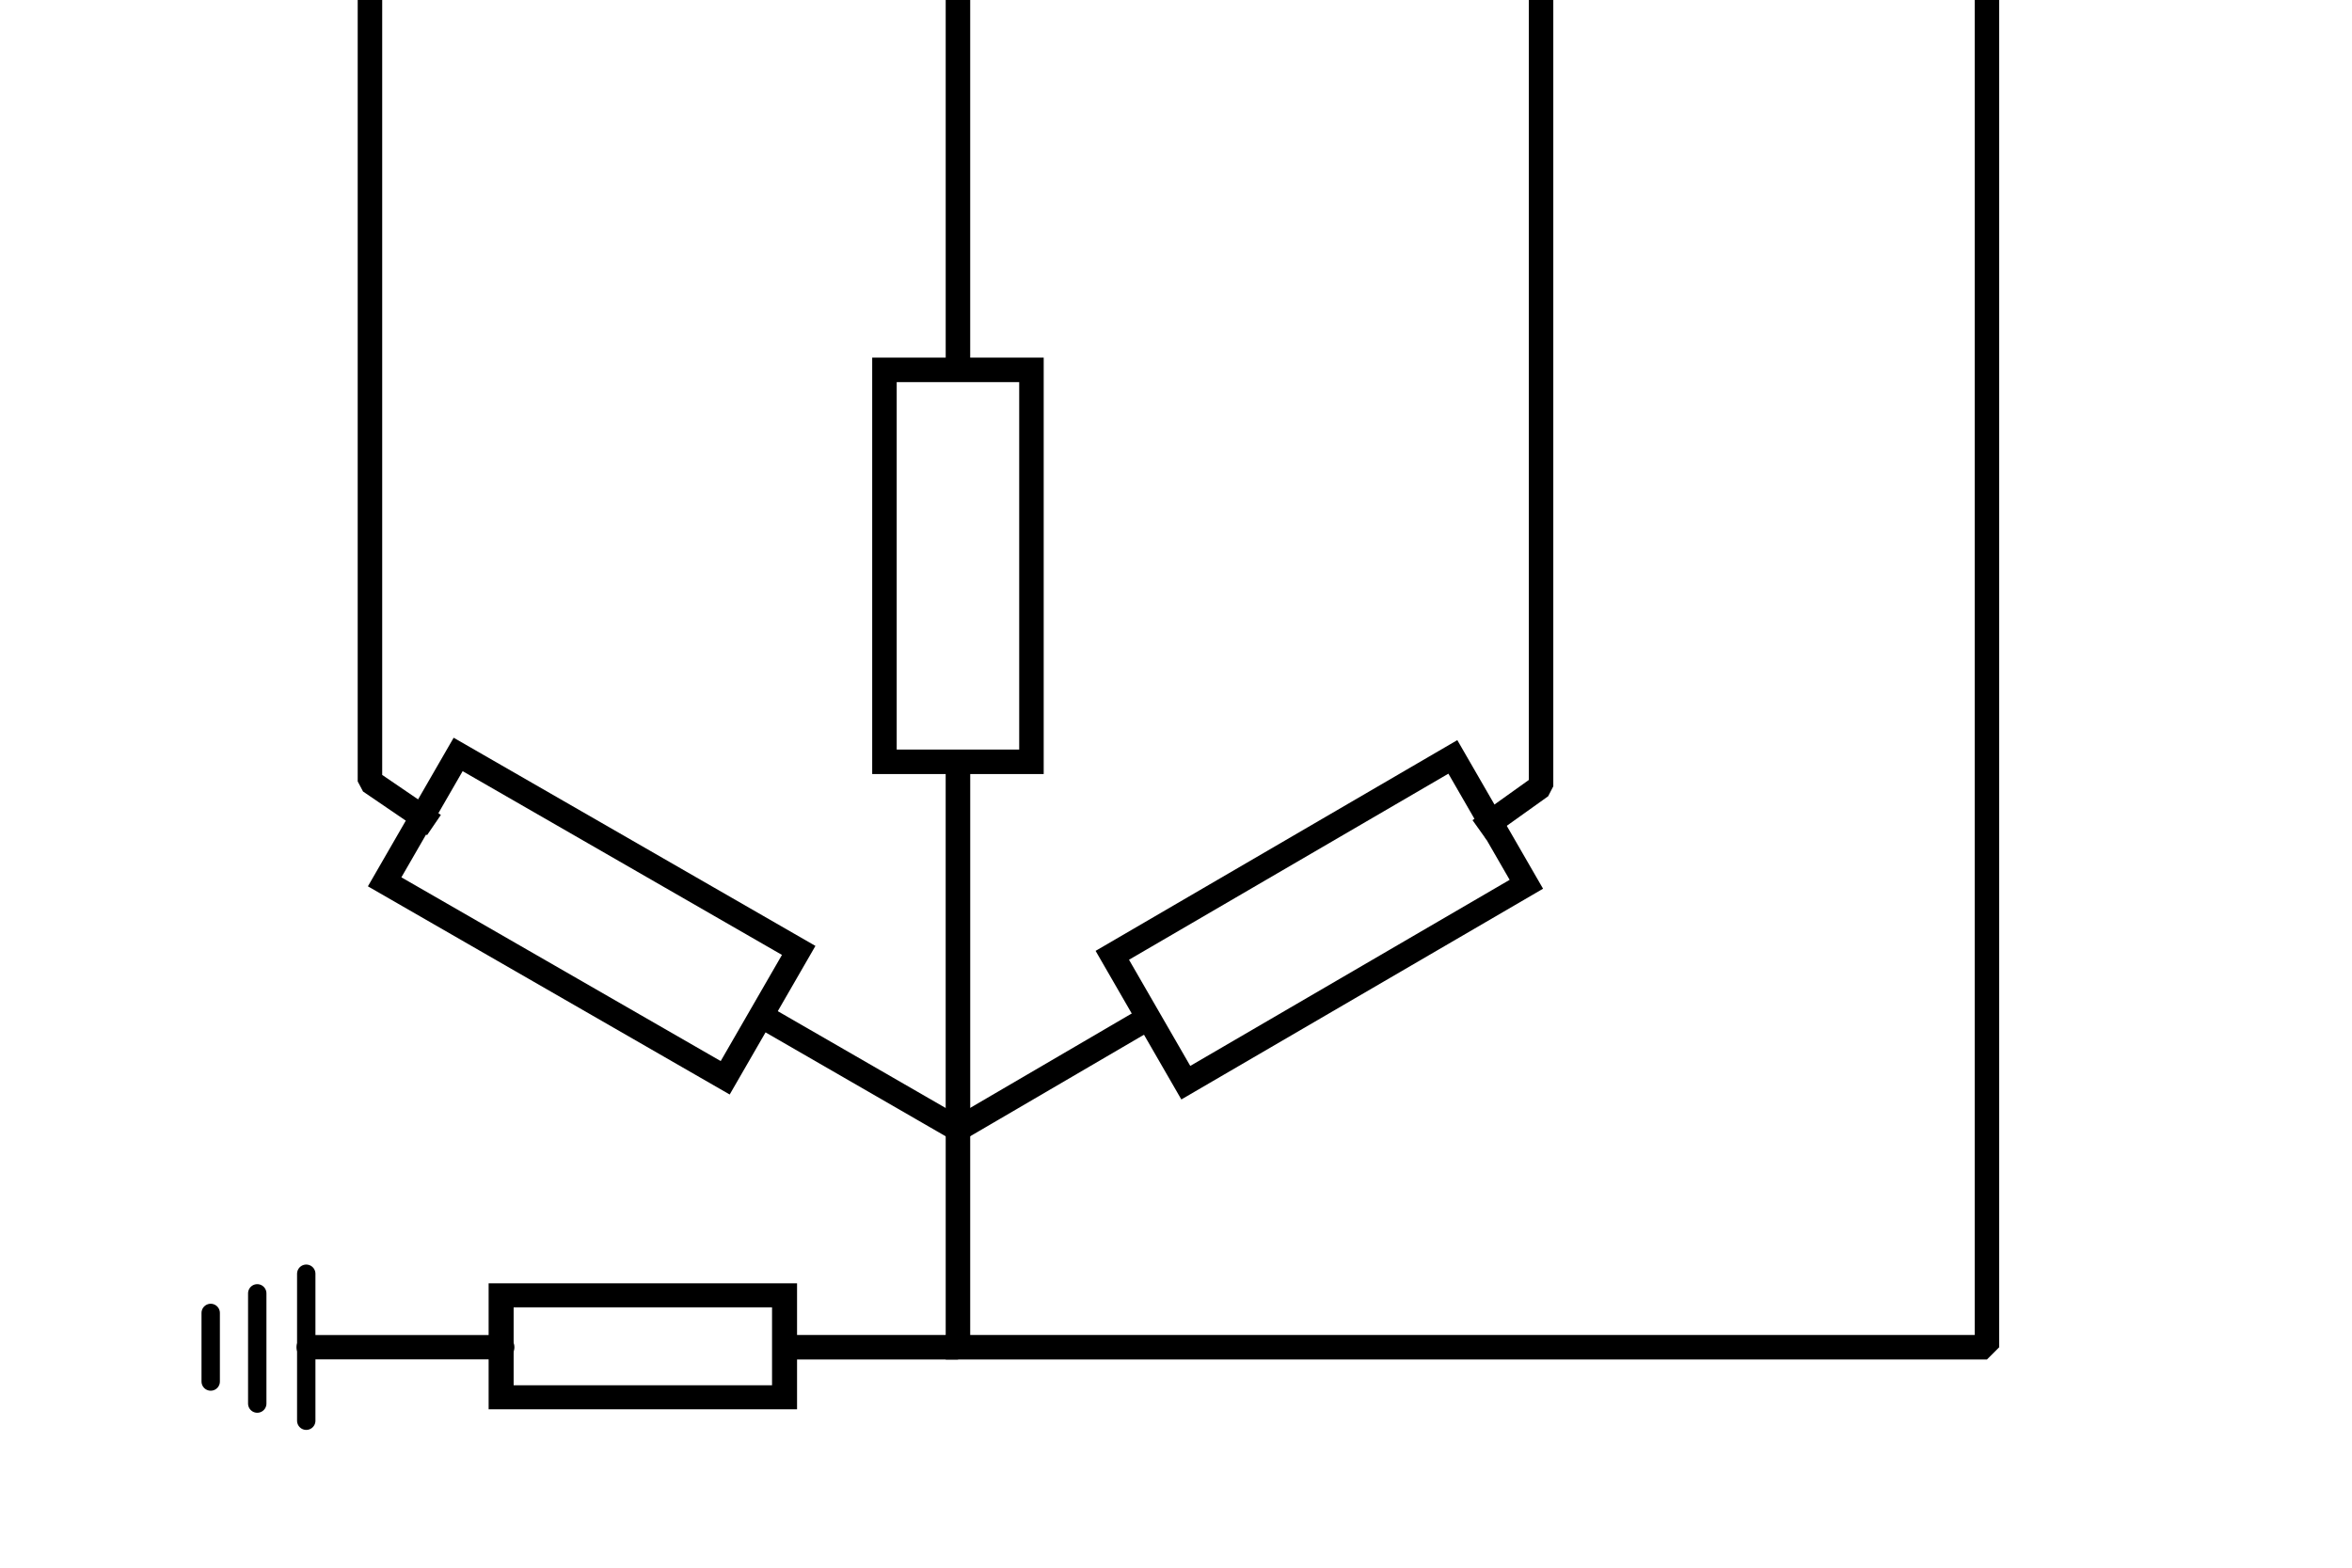 <?xml version="1.0" encoding="UTF-8" standalone="no"?>
<!-- Generator: Adobe Illustrator 27.0.1, SVG Export Plug-In . SVG Version: 6.00 Build 0)  -->

<svg
   version="1.1"
   id="svg256"
   x="0px"
   y="0px"
   viewBox="0 0 96 64"
   style="enable-background:new 0 0 96 64;"
   xml:space="preserve"
   sodipodi:docname="load_3Y_gnd2.svg"
   width="96"
   height="64"
   inkscape:version="1.2.2 (732a01da63, 2022-12-09)"
   xmlns:inkscape="http://www.inkscape.org/namespaces/inkscape"
   xmlns:sodipodi="http://sodipodi.sourceforge.net/DTD/sodipodi-0.dtd"
   xmlns="http://www.w3.org/2000/svg"
   xmlns:svg="http://www.w3.org/2000/svg"><defs
   id="defs304" />
<style
   type="text/css"
   id="style283">
	.st0{fill:none;stroke:#000000;stroke-miterlimit:10;}
	.st1{fill:none;stroke:#000000;stroke-linecap:round;stroke-miterlimit:10;}
	.st2{fill:none;stroke:#000000;stroke-width:0.75;stroke-linecap:round;stroke-miterlimit:10;}
	.st3{fill:none;stroke:#000000;stroke-width:1.002;stroke-linecap:round;stroke-linejoin:bevel;}
	.st4{fill:none;stroke:#000000;stroke-width:1.412;stroke-miterlimit:10;}
	.st5{fill:none;stroke:#000000;stroke-width:0.993;stroke-linecap:round;stroke-linejoin:bevel;}
	.st6{fill:none;stroke:#000000;stroke-linecap:round;stroke-linejoin:bevel;}
	.st7{fill:none;stroke:#000000;stroke-linecap:square;stroke-linejoin:bevel;}
</style>
<sodipodi:namedview
   bordercolor="#000000"
   borderopacity="0.25"
   id="namedview174"
   inkscape:current-layer="svg256"
   inkscape:cx="40.428904"
   inkscape:cy="32.671329"
   inkscape:deskcolor="#d1d1d1"
   inkscape:pagecheckerboard="0"
   inkscape:pageopacity="0.0"
   inkscape:showpageshadow="2"
   inkscape:window-height="1009"
   inkscape:window-maximized="1"
   inkscape:window-width="1920"
   inkscape:window-x="1912"
   inkscape:window-y="-8"
   inkscape:zoom="6.703125"
   pagecolor="#ffffff"
   showgrid="false">
	</sodipodi:namedview>
<path
   id="line7"
   class="st0"
   d="M39.1,0v15.1" />
<path
   id="rect9"
   class="st0"
   d="M48.4,44.2l13.9-8.1l-3-5.2L45.4,39L48.4,44.2z" />
<path
   id="rect11"
   class="st0"
   d="M42.1,31.1v-16h-6v16H42.1z" />
<path
   id="line17"
   class="st1"
   d="M46.8,41.6l-7.7,4.5" />
<path
   id="rect27"
   class="st1"
   d="M32.6,38.8l-13.9-8l-3,5.2l13.9,8L32.6,38.8z" />
<path
   id="line31"
   class="st1"
   d="M31.3,41.6l7.8,4.5" />
<path
   id="line72"
   class="st2"
   d="M8.6,53.6v2.8" />
<path
   id="line74"
   class="st2"
   d="M10.5,52.8v4.5" />
<path
   id="line76"
   class="st2"
   d="M12.5,52v6" />
<path
   id="path1021"
   class="st3"
   d="M39.1,31.3V46" />
<g
   id="g1780"
   transform="matrix(0,-0.694,0.723,0,-753.228,470.182)">
	<path
   id="rect11-2"
   class="st4"
   d="M601.3,1086.1v-16h-6v16H601.3z" />
</g>
<path
   id="path1787"
   class="st5"
   d="M12.6,55h7.9" />
<path
   id="path1791"
   class="st6"
   d="M32.2,55h6.9v-8.9" />
<path
   id="path1876"
   class="st7"
   d="M39.1,55h42V0.5" />
<path
   id="path1878"
   class="st7"
   d="M60.8,33.6l2.1-1.5V0.5" />
<path
   id="path1878-6"
   class="st7"
   d="M17.3,33.4l-2.2-1.5V0.5" />
</svg>
